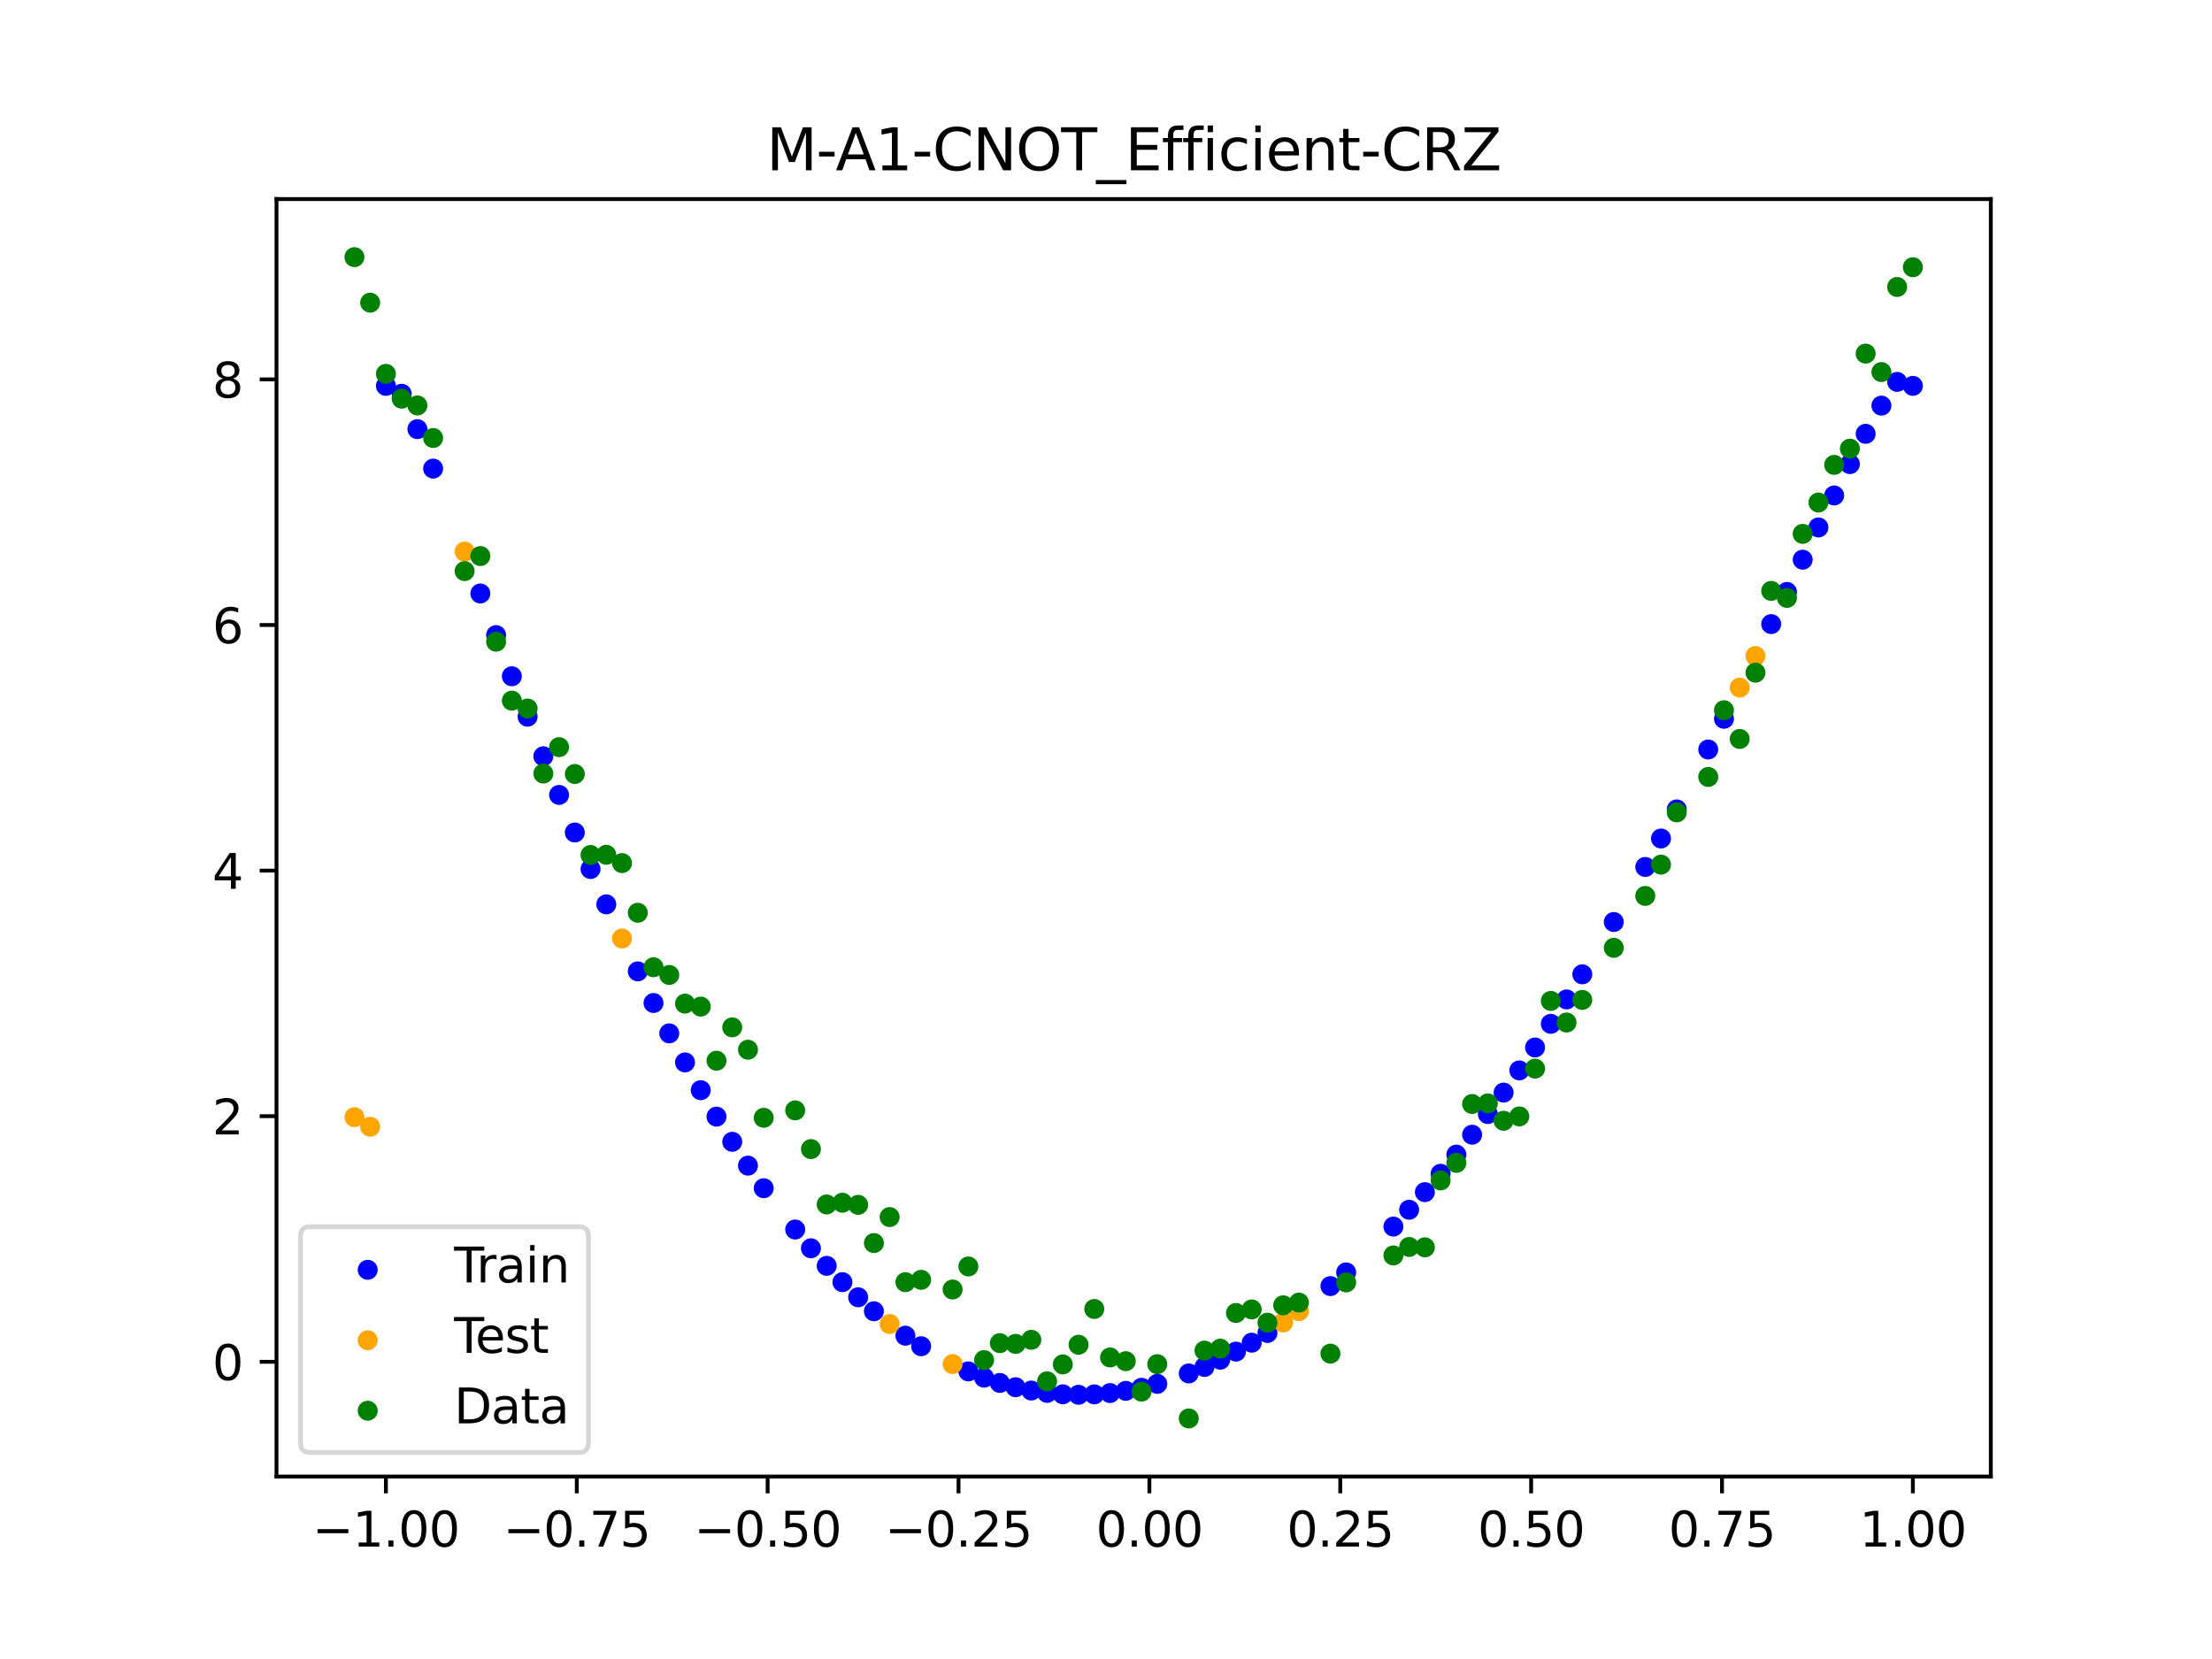 <?xml version="1.0" encoding="utf-8" standalone="no"?>
<!DOCTYPE svg PUBLIC "-//W3C//DTD SVG 1.1//EN"
  "http://www.w3.org/Graphics/SVG/1.1/DTD/svg11.dtd">
<svg xmlns:xlink="http://www.w3.org/1999/xlink" width="460.8pt" height="345.6pt" viewBox="0 0 460.8 345.6" xmlns="http://www.w3.org/2000/svg" version="1.1">
 <defs>
  <style type="text/css">*{stroke-linejoin: round; stroke-linecap: butt}</style>
 </defs>
 <g id="figure_1">
  <g id="patch_1">
   <path d="M 0 345.6 
L 460.8 345.6 
L 460.8 0 
L 0 0 
z
" style="fill: #ffffff"/>
  </g>
  <g id="axes_1">
   <g id="patch_2">
    <path d="M 57.6 307.584 
L 414.72 307.584 
L 414.72 41.472 
L 57.6 41.472 
z
" style="fill: #ffffff"/>
   </g>
   <g id="PathCollection_1">
    <defs>
     <path id="ma621518a55" d="M 0 1.581 
C 0.419 1.581 0.822 1.415 1.118 1.118 
C 1.415 0.822 1.581 0.419 1.581 0 
C 1.581 -0.419 1.415 -0.822 1.118 -1.118 
C 0.822 -1.415 0.419 -1.581 0 -1.581 
C -0.419 -1.581 -0.822 -1.415 -1.118 -1.118 
C -1.415 -0.822 -1.581 -0.419 -1.581 0 
C -1.581 0.419 -1.415 0.822 -1.118 1.118 
C -0.822 1.415 -0.419 1.581 0 1.581 
z
" style="stroke: #0000ff"/>
    </defs>
    <g clip-path="url(#p4927911673)">
     <use xlink:href="#ma621518a55" x="208.286" y="288.093" style="fill: #0000ff; stroke: #0000ff"/>
     <use xlink:href="#ma621518a55" x="83.671" y="82.032" style="fill: #0000ff; stroke: #0000ff"/>
     <use xlink:href="#ma621518a55" x="349.297" y="168.613" style="fill: #0000ff; stroke: #0000ff"/>
     <use xlink:href="#ma621518a55" x="149.258" y="232.615" style="fill: #0000ff; stroke: #0000ff"/>
     <use xlink:href="#ma621518a55" x="293.548" y="252.014" style="fill: #0000ff; stroke: #0000ff"/>
     <use xlink:href="#ma621518a55" x="319.783" y="218.21" style="fill: #0000ff; stroke: #0000ff"/>
     <use xlink:href="#ma621518a55" x="254.196" y="283.251" style="fill: #0000ff; stroke: #0000ff"/>
     <use xlink:href="#ma621518a55" x="342.739" y="180.605" style="fill: #0000ff; stroke: #0000ff"/>
     <use xlink:href="#ma621518a55" x="142.699" y="221.322" style="fill: #0000ff; stroke: #0000ff"/>
     <use xlink:href="#ma621518a55" x="175.492" y="267.099" style="fill: #0000ff; stroke: #0000ff"/>
     <use xlink:href="#ma621518a55" x="250.917" y="284.767" style="fill: #0000ff; stroke: #0000ff"/>
     <use xlink:href="#ma621518a55" x="155.816" y="242.825" style="fill: #0000ff; stroke: #0000ff"/>
     <use xlink:href="#ma621518a55" x="86.95" y="89.395" style="fill: #0000ff; stroke: #0000ff"/>
     <use xlink:href="#ma621518a55" x="123.023" y="181.031" style="fill: #0000ff; stroke: #0000ff"/>
     <use xlink:href="#ma621518a55" x="313.224" y="227.608" style="fill: #0000ff; stroke: #0000ff"/>
     <use xlink:href="#ma621518a55" x="100.067" y="123.633" style="fill: #0000ff; stroke: #0000ff"/>
     <use xlink:href="#ma621518a55" x="132.861" y="202.355" style="fill: #0000ff; stroke: #0000ff"/>
     <use xlink:href="#ma621518a55" x="182.051" y="273.156" style="fill: #0000ff; stroke: #0000ff"/>
     <use xlink:href="#ma621518a55" x="382.091" y="103.217" style="fill: #0000ff; stroke: #0000ff"/>
     <use xlink:href="#ma621518a55" x="188.61" y="278.249" style="fill: #0000ff; stroke: #0000ff"/>
     <use xlink:href="#ma621518a55" x="247.638" y="286.112" style="fill: #0000ff; stroke: #0000ff"/>
     <use xlink:href="#ma621518a55" x="300.107" y="244.518" style="fill: #0000ff; stroke: #0000ff"/>
     <use xlink:href="#ma621518a55" x="152.537" y="237.855" style="fill: #0000ff; stroke: #0000ff"/>
     <use xlink:href="#ma621518a55" x="205.006" y="286.994" style="fill: #0000ff; stroke: #0000ff"/>
     <use xlink:href="#ma621518a55" x="306.666" y="236.38" style="fill: #0000ff; stroke: #0000ff"/>
     <use xlink:href="#ma621518a55" x="280.431" y="265.063" style="fill: #0000ff; stroke: #0000ff"/>
     <use xlink:href="#ma621518a55" x="90.229" y="97.618" style="fill: #0000ff; stroke: #0000ff"/>
     <use xlink:href="#ma621518a55" x="326.342" y="208.198" style="fill: #0000ff; stroke: #0000ff"/>
     <use xlink:href="#ma621518a55" x="296.828" y="248.346" style="fill: #0000ff; stroke: #0000ff"/>
     <use xlink:href="#ma621518a55" x="165.654" y="256.133" style="fill: #0000ff; stroke: #0000ff"/>
     <use xlink:href="#ma621518a55" x="231.241" y="290.198" style="fill: #0000ff; stroke: #0000ff"/>
     <use xlink:href="#ma621518a55" x="277.152" y="267.917" style="fill: #0000ff; stroke: #0000ff"/>
     <use xlink:href="#ma621518a55" x="106.626" y="140.877" style="fill: #0000ff; stroke: #0000ff"/>
     <use xlink:href="#ma621518a55" x="172.213" y="263.698" style="fill: #0000ff; stroke: #0000ff"/>
     <use xlink:href="#ma621518a55" x="346.018" y="174.672" style="fill: #0000ff; stroke: #0000ff"/>
     <use xlink:href="#ma621518a55" x="309.945" y="232.072" style="fill: #0000ff; stroke: #0000ff"/>
     <use xlink:href="#ma621518a55" x="359.135" y="149.735" style="fill: #0000ff; stroke: #0000ff"/>
     <use xlink:href="#ma621518a55" x="116.464" y="165.595" style="fill: #0000ff; stroke: #0000ff"/>
     <use xlink:href="#ma621518a55" x="103.347" y="132.309" style="fill: #0000ff; stroke: #0000ff"/>
     <use xlink:href="#ma621518a55" x="159.096" y="247.526" style="fill: #0000ff; stroke: #0000ff"/>
     <use xlink:href="#ma621518a55" x="119.743" y="173.428" style="fill: #0000ff; stroke: #0000ff"/>
     <use xlink:href="#ma621518a55" x="178.772" y="270.25" style="fill: #0000ff; stroke: #0000ff"/>
     <use xlink:href="#ma621518a55" x="241.079" y="288.28" style="fill: #0000ff; stroke: #0000ff"/>
     <use xlink:href="#ma621518a55" x="145.978" y="227.104" style="fill: #0000ff; stroke: #0000ff"/>
     <use xlink:href="#ma621518a55" x="168.934" y="260.044" style="fill: #0000ff; stroke: #0000ff"/>
     <use xlink:href="#ma621518a55" x="329.621" y="202.967" style="fill: #0000ff; stroke: #0000ff"/>
     <use xlink:href="#ma621518a55" x="264.034" y="277.681" style="fill: #0000ff; stroke: #0000ff"/>
     <use xlink:href="#ma621518a55" x="391.929" y="84.496" style="fill: #0000ff; stroke: #0000ff"/>
     <use xlink:href="#ma621518a55" x="336.18" y="192.068" style="fill: #0000ff; stroke: #0000ff"/>
     <use xlink:href="#ma621518a55" x="316.504" y="222.986" style="fill: #0000ff; stroke: #0000ff"/>
     <use xlink:href="#ma621518a55" x="191.889" y="280.445" style="fill: #0000ff; stroke: #0000ff"/>
     <use xlink:href="#ma621518a55" x="368.973" y="130.01" style="fill: #0000ff; stroke: #0000ff"/>
     <use xlink:href="#ma621518a55" x="398.487" y="80.383" style="fill: #0000ff; stroke: #0000ff"/>
     <use xlink:href="#ma621518a55" x="234.52" y="289.739" style="fill: #0000ff; stroke: #0000ff"/>
     <use xlink:href="#ma621518a55" x="109.905" y="149.299" style="fill: #0000ff; stroke: #0000ff"/>
     <use xlink:href="#ma621518a55" x="323.062" y="213.28" style="fill: #0000ff; stroke: #0000ff"/>
     <use xlink:href="#ma621518a55" x="126.302" y="188.392" style="fill: #0000ff; stroke: #0000ff"/>
     <use xlink:href="#ma621518a55" x="388.649" y="90.371" style="fill: #0000ff; stroke: #0000ff"/>
     <use xlink:href="#ma621518a55" x="227.962" y="290.473" style="fill: #0000ff; stroke: #0000ff"/>
     <use xlink:href="#ma621518a55" x="113.185" y="157.546" style="fill: #0000ff; stroke: #0000ff"/>
     <use xlink:href="#ma621518a55" x="260.755" y="279.706" style="fill: #0000ff; stroke: #0000ff"/>
     <use xlink:href="#ma621518a55" x="80.391" y="80.383" style="fill: #0000ff; stroke: #0000ff"/>
     <use xlink:href="#ma621518a55" x="139.42" y="215.268" style="fill: #0000ff; stroke: #0000ff"/>
     <use xlink:href="#ma621518a55" x="378.811" y="109.877" style="fill: #0000ff; stroke: #0000ff"/>
     <use xlink:href="#ma621518a55" x="375.532" y="116.591" style="fill: #0000ff; stroke: #0000ff"/>
     <use xlink:href="#ma621518a55" x="237.8" y="289.099" style="fill: #0000ff; stroke: #0000ff"/>
     <use xlink:href="#ma621518a55" x="290.269" y="255.52" style="fill: #0000ff; stroke: #0000ff"/>
     <use xlink:href="#ma621518a55" x="211.565" y="288.986" style="fill: #0000ff; stroke: #0000ff"/>
     <use xlink:href="#ma621518a55" x="136.14" y="208.945" style="fill: #0000ff; stroke: #0000ff"/>
     <use xlink:href="#ma621518a55" x="395.208" y="79.553" style="fill: #0000ff; stroke: #0000ff"/>
     <use xlink:href="#ma621518a55" x="385.37" y="96.679" style="fill: #0000ff; stroke: #0000ff"/>
     <use xlink:href="#ma621518a55" x="303.386" y="240.528" style="fill: #0000ff; stroke: #0000ff"/>
     <use xlink:href="#ma621518a55" x="224.682" y="290.561" style="fill: #0000ff; stroke: #0000ff"/>
     <use xlink:href="#ma621518a55" x="372.253" y="123.313" style="fill: #0000ff; stroke: #0000ff"/>
     <use xlink:href="#ma621518a55" x="257.476" y="281.563" style="fill: #0000ff; stroke: #0000ff"/>
     <use xlink:href="#ma621518a55" x="221.403" y="290.459" style="fill: #0000ff; stroke: #0000ff"/>
     <use xlink:href="#ma621518a55" x="355.856" y="156.136" style="fill: #0000ff; stroke: #0000ff"/>
     <use xlink:href="#ma621518a55" x="201.727" y="285.683" style="fill: #0000ff; stroke: #0000ff"/>
     <use xlink:href="#ma621518a55" x="214.844" y="289.675" style="fill: #0000ff; stroke: #0000ff"/>
     <use xlink:href="#ma621518a55" x="218.124" y="290.165" style="fill: #0000ff; stroke: #0000ff"/>
    </g>
   </g>
   <g id="PathCollection_2">
    <defs>
     <path id="m11b0fddae6" d="M 0 1.581 
C 0.419 1.581 0.822 1.415 1.118 1.118 
C 1.415 0.822 1.581 0.419 1.581 0 
C 1.581 -0.419 1.415 -0.822 1.118 -1.118 
C 0.822 -1.415 0.419 -1.581 0 -1.581 
C -0.419 -1.581 -0.822 -1.415 -1.118 -1.118 
C -1.415 -0.822 -1.581 -0.419 -1.581 0 
C -1.581 0.419 -1.415 0.822 -1.118 1.118 
C -0.822 1.415 -0.419 1.581 0 1.581 
z
" style="stroke: #ffa500"/>
    </defs>
    <g clip-path="url(#p4927911673)">
     <use xlink:href="#m11b0fddae6" x="198.448" y="284.158" style="fill: #ffa500; stroke: #ffa500"/>
     <use xlink:href="#m11b0fddae6" x="365.694" y="136.658" style="fill: #ffa500; stroke: #ffa500"/>
     <use xlink:href="#m11b0fddae6" x="73.833" y="232.729" style="fill: #ffa500; stroke: #ffa500"/>
     <use xlink:href="#m11b0fddae6" x="96.788" y="114.902" style="fill: #ffa500; stroke: #ffa500"/>
     <use xlink:href="#m11b0fddae6" x="267.314" y="275.489" style="fill: #ffa500; stroke: #ffa500"/>
     <use xlink:href="#m11b0fddae6" x="129.581" y="195.503" style="fill: #ffa500; stroke: #ffa500"/>
     <use xlink:href="#m11b0fddae6" x="185.33" y="275.821" style="fill: #ffa500; stroke: #ffa500"/>
     <use xlink:href="#m11b0fddae6" x="270.593" y="273.13" style="fill: #ffa500; stroke: #ffa500"/>
     <use xlink:href="#m11b0fddae6" x="77.112" y="234.73" style="fill: #ffa500; stroke: #ffa500"/>
     <use xlink:href="#m11b0fddae6" x="362.415" y="143.238" style="fill: #ffa500; stroke: #ffa500"/>
    </g>
   </g>
   <g id="PathCollection_3">
    <defs>
     <path id="m8340be4871" d="M 0 1.581 
C 0.419 1.581 0.822 1.415 1.118 1.118 
C 1.415 0.822 1.581 0.419 1.581 0 
C 1.581 -0.419 1.415 -0.822 1.118 -1.118 
C 0.822 -1.415 0.419 -1.581 0 -1.581 
C -0.419 -1.581 -0.822 -1.415 -1.118 -1.118 
C -1.415 -0.822 -1.581 -0.419 -1.581 0 
C -1.581 0.419 -1.415 0.822 -1.118 1.118 
C -0.822 1.415 -0.419 1.581 0 1.581 
z
" style="stroke: #008000"/>
    </defs>
    <g clip-path="url(#p4927911673)">
     <use xlink:href="#m8340be4871" x="208.286" y="279.798" style="fill: #008000; stroke: #008000"/>
     <use xlink:href="#m8340be4871" x="83.671" y="83.047" style="fill: #008000; stroke: #008000"/>
     <use xlink:href="#m8340be4871" x="349.297" y="169.235" style="fill: #008000; stroke: #008000"/>
     <use xlink:href="#m8340be4871" x="149.258" y="220.967" style="fill: #008000; stroke: #008000"/>
     <use xlink:href="#m8340be4871" x="293.548" y="259.766" style="fill: #008000; stroke: #008000"/>
     <use xlink:href="#m8340be4871" x="319.783" y="222.609" style="fill: #008000; stroke: #008000"/>
     <use xlink:href="#m8340be4871" x="254.196" y="280.945" style="fill: #008000; stroke: #008000"/>
     <use xlink:href="#m8340be4871" x="342.739" y="186.636" style="fill: #008000; stroke: #008000"/>
     <use xlink:href="#m8340be4871" x="142.699" y="209.073" style="fill: #008000; stroke: #008000"/>
     <use xlink:href="#m8340be4871" x="175.492" y="250.548" style="fill: #008000; stroke: #008000"/>
     <use xlink:href="#m8340be4871" x="250.917" y="281.357" style="fill: #008000; stroke: #008000"/>
     <use xlink:href="#m8340be4871" x="155.816" y="218.675" style="fill: #008000; stroke: #008000"/>
     <use xlink:href="#m8340be4871" x="86.95" y="84.461" style="fill: #008000; stroke: #008000"/>
     <use xlink:href="#m8340be4871" x="123.023" y="178.109" style="fill: #008000; stroke: #008000"/>
     <use xlink:href="#m8340be4871" x="313.224" y="233.476" style="fill: #008000; stroke: #008000"/>
     <use xlink:href="#m8340be4871" x="100.067" y="115.838" style="fill: #008000; stroke: #008000"/>
     <use xlink:href="#m8340be4871" x="132.861" y="190.145" style="fill: #008000; stroke: #008000"/>
     <use xlink:href="#m8340be4871" x="182.051" y="258.951" style="fill: #008000; stroke: #008000"/>
     <use xlink:href="#m8340be4871" x="382.091" y="96.844" style="fill: #008000; stroke: #008000"/>
     <use xlink:href="#m8340be4871" x="188.61" y="267.097" style="fill: #008000; stroke: #008000"/>
     <use xlink:href="#m8340be4871" x="247.638" y="295.488" style="fill: #008000; stroke: #008000"/>
     <use xlink:href="#m8340be4871" x="300.107" y="245.907" style="fill: #008000; stroke: #008000"/>
     <use xlink:href="#m8340be4871" x="152.537" y="214.021" style="fill: #008000; stroke: #008000"/>
     <use xlink:href="#m8340be4871" x="205.006" y="283.329" style="fill: #008000; stroke: #008000"/>
     <use xlink:href="#m8340be4871" x="306.666" y="229.986" style="fill: #008000; stroke: #008000"/>
     <use xlink:href="#m8340be4871" x="280.431" y="267.148" style="fill: #008000; stroke: #008000"/>
     <use xlink:href="#m8340be4871" x="90.229" y="91.238" style="fill: #008000; stroke: #008000"/>
     <use xlink:href="#m8340be4871" x="326.342" y="213.009" style="fill: #008000; stroke: #008000"/>
     <use xlink:href="#m8340be4871" x="296.828" y="259.841" style="fill: #008000; stroke: #008000"/>
     <use xlink:href="#m8340be4871" x="165.654" y="231.312" style="fill: #008000; stroke: #008000"/>
     <use xlink:href="#m8340be4871" x="231.241" y="282.785" style="fill: #008000; stroke: #008000"/>
     <use xlink:href="#m8340be4871" x="277.152" y="281.988" style="fill: #008000; stroke: #008000"/>
     <use xlink:href="#m8340be4871" x="106.626" y="145.957" style="fill: #008000; stroke: #008000"/>
     <use xlink:href="#m8340be4871" x="172.213" y="250.909" style="fill: #008000; stroke: #008000"/>
     <use xlink:href="#m8340be4871" x="346.018" y="180.121" style="fill: #008000; stroke: #008000"/>
     <use xlink:href="#m8340be4871" x="309.945" y="229.858" style="fill: #008000; stroke: #008000"/>
     <use xlink:href="#m8340be4871" x="359.135" y="147.953" style="fill: #008000; stroke: #008000"/>
     <use xlink:href="#m8340be4871" x="116.464" y="155.642" style="fill: #008000; stroke: #008000"/>
     <use xlink:href="#m8340be4871" x="103.347" y="133.681" style="fill: #008000; stroke: #008000"/>
     <use xlink:href="#m8340be4871" x="159.096" y="232.856" style="fill: #008000; stroke: #008000"/>
     <use xlink:href="#m8340be4871" x="119.743" y="161.234" style="fill: #008000; stroke: #008000"/>
     <use xlink:href="#m8340be4871" x="178.772" y="250.991" style="fill: #008000; stroke: #008000"/>
     <use xlink:href="#m8340be4871" x="241.079" y="284.178" style="fill: #008000; stroke: #008000"/>
     <use xlink:href="#m8340be4871" x="145.978" y="209.694" style="fill: #008000; stroke: #008000"/>
     <use xlink:href="#m8340be4871" x="168.934" y="239.376" style="fill: #008000; stroke: #008000"/>
     <use xlink:href="#m8340be4871" x="329.621" y="208.299" style="fill: #008000; stroke: #008000"/>
     <use xlink:href="#m8340be4871" x="264.034" y="275.541" style="fill: #008000; stroke: #008000"/>
     <use xlink:href="#m8340be4871" x="391.929" y="77.507" style="fill: #008000; stroke: #008000"/>
     <use xlink:href="#m8340be4871" x="336.18" y="197.449" style="fill: #008000; stroke: #008000"/>
     <use xlink:href="#m8340be4871" x="316.504" y="232.571" style="fill: #008000; stroke: #008000"/>
     <use xlink:href="#m8340be4871" x="191.889" y="266.612" style="fill: #008000; stroke: #008000"/>
     <use xlink:href="#m8340be4871" x="368.973" y="123.096" style="fill: #008000; stroke: #008000"/>
     <use xlink:href="#m8340be4871" x="398.487" y="55.672" style="fill: #008000; stroke: #008000"/>
     <use xlink:href="#m8340be4871" x="234.52" y="283.56" style="fill: #008000; stroke: #008000"/>
     <use xlink:href="#m8340be4871" x="109.905" y="147.599" style="fill: #008000; stroke: #008000"/>
     <use xlink:href="#m8340be4871" x="323.062" y="208.507" style="fill: #008000; stroke: #008000"/>
     <use xlink:href="#m8340be4871" x="126.302" y="178.07" style="fill: #008000; stroke: #008000"/>
     <use xlink:href="#m8340be4871" x="388.649" y="73.667" style="fill: #008000; stroke: #008000"/>
     <use xlink:href="#m8340be4871" x="227.962" y="272.682" style="fill: #008000; stroke: #008000"/>
     <use xlink:href="#m8340be4871" x="113.185" y="161.141" style="fill: #008000; stroke: #008000"/>
     <use xlink:href="#m8340be4871" x="260.755" y="272.778" style="fill: #008000; stroke: #008000"/>
     <use xlink:href="#m8340be4871" x="80.391" y="77.883" style="fill: #008000; stroke: #008000"/>
     <use xlink:href="#m8340be4871" x="139.42" y="203.102" style="fill: #008000; stroke: #008000"/>
     <use xlink:href="#m8340be4871" x="378.811" y="104.684" style="fill: #008000; stroke: #008000"/>
     <use xlink:href="#m8340be4871" x="375.532" y="111.216" style="fill: #008000; stroke: #008000"/>
     <use xlink:href="#m8340be4871" x="237.8" y="289.903" style="fill: #008000; stroke: #008000"/>
     <use xlink:href="#m8340be4871" x="290.269" y="261.533" style="fill: #008000; stroke: #008000"/>
     <use xlink:href="#m8340be4871" x="211.565" y="279.954" style="fill: #008000; stroke: #008000"/>
     <use xlink:href="#m8340be4871" x="136.14" y="201.496" style="fill: #008000; stroke: #008000"/>
     <use xlink:href="#m8340be4871" x="395.208" y="59.781" style="fill: #008000; stroke: #008000"/>
     <use xlink:href="#m8340be4871" x="385.37" y="93.463" style="fill: #008000; stroke: #008000"/>
     <use xlink:href="#m8340be4871" x="303.386" y="242.242" style="fill: #008000; stroke: #008000"/>
     <use xlink:href="#m8340be4871" x="224.682" y="280.135" style="fill: #008000; stroke: #008000"/>
     <use xlink:href="#m8340be4871" x="372.253" y="124.552" style="fill: #008000; stroke: #008000"/>
     <use xlink:href="#m8340be4871" x="257.476" y="273.52" style="fill: #008000; stroke: #008000"/>
     <use xlink:href="#m8340be4871" x="221.403" y="284.229" style="fill: #008000; stroke: #008000"/>
     <use xlink:href="#m8340be4871" x="355.856" y="161.851" style="fill: #008000; stroke: #008000"/>
     <use xlink:href="#m8340be4871" x="201.727" y="263.828" style="fill: #008000; stroke: #008000"/>
     <use xlink:href="#m8340be4871" x="214.844" y="279.105" style="fill: #008000; stroke: #008000"/>
     <use xlink:href="#m8340be4871" x="218.124" y="287.758" style="fill: #008000; stroke: #008000"/>
    </g>
   </g>
   <g id="PathCollection_4">
    <g clip-path="url(#p4927911673)">
     <use xlink:href="#m8340be4871" x="198.448" y="268.627" style="fill: #008000; stroke: #008000"/>
     <use xlink:href="#m8340be4871" x="365.694" y="140.127" style="fill: #008000; stroke: #008000"/>
     <use xlink:href="#m8340be4871" x="73.833" y="53.568" style="fill: #008000; stroke: #008000"/>
     <use xlink:href="#m8340be4871" x="96.788" y="118.971" style="fill: #008000; stroke: #008000"/>
     <use xlink:href="#m8340be4871" x="267.314" y="271.918" style="fill: #008000; stroke: #008000"/>
     <use xlink:href="#m8340be4871" x="129.581" y="179.797" style="fill: #008000; stroke: #008000"/>
     <use xlink:href="#m8340be4871" x="185.33" y="253.537" style="fill: #008000; stroke: #008000"/>
     <use xlink:href="#m8340be4871" x="270.593" y="271.354" style="fill: #008000; stroke: #008000"/>
     <use xlink:href="#m8340be4871" x="77.112" y="63.052" style="fill: #008000; stroke: #008000"/>
     <use xlink:href="#m8340be4871" x="362.415" y="153.936" style="fill: #008000; stroke: #008000"/>
    </g>
   </g>
   <g id="matplotlib.axis_1">
    <g id="xtick_1">
     <g id="line2d_1">
      <defs>
       <path id="m04c81ffd73" d="M 0 0 
L 0 3.5 
" style="stroke: #000000; stroke-width: 0.8"/>
      </defs>
      <g>
       <use xlink:href="#m04c81ffd73" x="80.391" y="307.584" style="stroke: #000000; stroke-width: 0.8"/>
      </g>
     </g>
     <g id="text_1">
      <!-- −1.00 -->
      <g transform="translate(65.069 322.182) scale(0.1 -0.1)">
       <defs>
        <path id="DejaVuSans-2212" d="M 678 2272 
L 4684 2272 
L 4684 1741 
L 678 1741 
L 678 2272 
z
" transform="scale(0.016)"/>
        <path id="DejaVuSans-31" d="M 794 531 
L 1825 531 
L 1825 4091 
L 703 3866 
L 703 4441 
L 1819 4666 
L 2450 4666 
L 2450 531 
L 3481 531 
L 3481 0 
L 794 0 
L 794 531 
z
" transform="scale(0.016)"/>
        <path id="DejaVuSans-2e" d="M 684 794 
L 1344 794 
L 1344 0 
L 684 0 
L 684 794 
z
" transform="scale(0.016)"/>
        <path id="DejaVuSans-30" d="M 2034 4250 
Q 1547 4250 1301 3770 
Q 1056 3291 1056 2328 
Q 1056 1369 1301 889 
Q 1547 409 2034 409 
Q 2525 409 2770 889 
Q 3016 1369 3016 2328 
Q 3016 3291 2770 3770 
Q 2525 4250 2034 4250 
z
M 2034 4750 
Q 2819 4750 3233 4129 
Q 3647 3509 3647 2328 
Q 3647 1150 3233 529 
Q 2819 -91 2034 -91 
Q 1250 -91 836 529 
Q 422 1150 422 2328 
Q 422 3509 836 4129 
Q 1250 4750 2034 4750 
z
" transform="scale(0.016)"/>
       </defs>
       <use xlink:href="#DejaVuSans-2212"/>
       <use xlink:href="#DejaVuSans-31" x="83.789"/>
       <use xlink:href="#DejaVuSans-2e" x="147.412"/>
       <use xlink:href="#DejaVuSans-30" x="179.199"/>
       <use xlink:href="#DejaVuSans-30" x="242.822"/>
      </g>
     </g>
    </g>
    <g id="xtick_2">
     <g id="line2d_2">
      <g>
       <use xlink:href="#m04c81ffd73" x="120.153" y="307.584" style="stroke: #000000; stroke-width: 0.8"/>
      </g>
     </g>
     <g id="text_2">
      <!-- −0.75 -->
      <g transform="translate(104.831 322.182) scale(0.1 -0.1)">
       <defs>
        <path id="DejaVuSans-37" d="M 525 4666 
L 3525 4666 
L 3525 4397 
L 1831 0 
L 1172 0 
L 2766 4134 
L 525 4134 
L 525 4666 
z
" transform="scale(0.016)"/>
        <path id="DejaVuSans-35" d="M 691 4666 
L 3169 4666 
L 3169 4134 
L 1269 4134 
L 1269 2991 
Q 1406 3038 1543 3061 
Q 1681 3084 1819 3084 
Q 2600 3084 3056 2656 
Q 3513 2228 3513 1497 
Q 3513 744 3044 326 
Q 2575 -91 1722 -91 
Q 1428 -91 1123 -41 
Q 819 9 494 109 
L 494 744 
Q 775 591 1075 516 
Q 1375 441 1709 441 
Q 2250 441 2565 725 
Q 2881 1009 2881 1497 
Q 2881 1984 2565 2268 
Q 2250 2553 1709 2553 
Q 1456 2553 1204 2497 
Q 953 2441 691 2322 
L 691 4666 
z
" transform="scale(0.016)"/>
       </defs>
       <use xlink:href="#DejaVuSans-2212"/>
       <use xlink:href="#DejaVuSans-30" x="83.789"/>
       <use xlink:href="#DejaVuSans-2e" x="147.412"/>
       <use xlink:href="#DejaVuSans-37" x="179.199"/>
       <use xlink:href="#DejaVuSans-35" x="242.822"/>
      </g>
     </g>
    </g>
    <g id="xtick_3">
     <g id="line2d_3">
      <g>
       <use xlink:href="#m04c81ffd73" x="159.915" y="307.584" style="stroke: #000000; stroke-width: 0.8"/>
      </g>
     </g>
     <g id="text_3">
      <!-- −0.50 -->
      <g transform="translate(144.593 322.182) scale(0.1 -0.1)">
       <use xlink:href="#DejaVuSans-2212"/>
       <use xlink:href="#DejaVuSans-30" x="83.789"/>
       <use xlink:href="#DejaVuSans-2e" x="147.412"/>
       <use xlink:href="#DejaVuSans-35" x="179.199"/>
       <use xlink:href="#DejaVuSans-30" x="242.822"/>
      </g>
     </g>
    </g>
    <g id="xtick_4">
     <g id="line2d_4">
      <g>
       <use xlink:href="#m04c81ffd73" x="199.677" y="307.584" style="stroke: #000000; stroke-width: 0.8"/>
      </g>
     </g>
     <g id="text_4">
      <!-- −0.25 -->
      <g transform="translate(184.355 322.182) scale(0.1 -0.1)">
       <defs>
        <path id="DejaVuSans-32" d="M 1228 531 
L 3431 531 
L 3431 0 
L 469 0 
L 469 531 
Q 828 903 1448 1529 
Q 2069 2156 2228 2338 
Q 2531 2678 2651 2914 
Q 2772 3150 2772 3378 
Q 2772 3750 2511 3984 
Q 2250 4219 1831 4219 
Q 1534 4219 1204 4116 
Q 875 4013 500 3803 
L 500 4441 
Q 881 4594 1212 4672 
Q 1544 4750 1819 4750 
Q 2544 4750 2975 4387 
Q 3406 4025 3406 3419 
Q 3406 3131 3298 2873 
Q 3191 2616 2906 2266 
Q 2828 2175 2409 1742 
Q 1991 1309 1228 531 
z
" transform="scale(0.016)"/>
       </defs>
       <use xlink:href="#DejaVuSans-2212"/>
       <use xlink:href="#DejaVuSans-30" x="83.789"/>
       <use xlink:href="#DejaVuSans-2e" x="147.412"/>
       <use xlink:href="#DejaVuSans-32" x="179.199"/>
       <use xlink:href="#DejaVuSans-35" x="242.822"/>
      </g>
     </g>
    </g>
    <g id="xtick_5">
     <g id="line2d_5">
      <g>
       <use xlink:href="#m04c81ffd73" x="239.439" y="307.584" style="stroke: #000000; stroke-width: 0.8"/>
      </g>
     </g>
     <g id="text_5">
      <!-- 0.00 -->
      <g transform="translate(228.307 322.182) scale(0.1 -0.1)">
       <use xlink:href="#DejaVuSans-30"/>
       <use xlink:href="#DejaVuSans-2e" x="63.623"/>
       <use xlink:href="#DejaVuSans-30" x="95.41"/>
       <use xlink:href="#DejaVuSans-30" x="159.033"/>
      </g>
     </g>
    </g>
    <g id="xtick_6">
     <g id="line2d_6">
      <g>
       <use xlink:href="#m04c81ffd73" x="279.201" y="307.584" style="stroke: #000000; stroke-width: 0.8"/>
      </g>
     </g>
     <g id="text_6">
      <!-- 0.25 -->
      <g transform="translate(268.069 322.182) scale(0.1 -0.1)">
       <use xlink:href="#DejaVuSans-30"/>
       <use xlink:href="#DejaVuSans-2e" x="63.623"/>
       <use xlink:href="#DejaVuSans-32" x="95.41"/>
       <use xlink:href="#DejaVuSans-35" x="159.033"/>
      </g>
     </g>
    </g>
    <g id="xtick_7">
     <g id="line2d_7">
      <g>
       <use xlink:href="#m04c81ffd73" x="318.963" y="307.584" style="stroke: #000000; stroke-width: 0.8"/>
      </g>
     </g>
     <g id="text_7">
      <!-- 0.50 -->
      <g transform="translate(307.83 322.182) scale(0.1 -0.1)">
       <use xlink:href="#DejaVuSans-30"/>
       <use xlink:href="#DejaVuSans-2e" x="63.623"/>
       <use xlink:href="#DejaVuSans-35" x="95.41"/>
       <use xlink:href="#DejaVuSans-30" x="159.033"/>
      </g>
     </g>
    </g>
    <g id="xtick_8">
     <g id="line2d_8">
      <g>
       <use xlink:href="#m04c81ffd73" x="358.725" y="307.584" style="stroke: #000000; stroke-width: 0.8"/>
      </g>
     </g>
     <g id="text_8">
      <!-- 0.75 -->
      <g transform="translate(347.592 322.182) scale(0.1 -0.1)">
       <use xlink:href="#DejaVuSans-30"/>
       <use xlink:href="#DejaVuSans-2e" x="63.623"/>
       <use xlink:href="#DejaVuSans-37" x="95.41"/>
       <use xlink:href="#DejaVuSans-35" x="159.033"/>
      </g>
     </g>
    </g>
    <g id="xtick_9">
     <g id="line2d_9">
      <g>
       <use xlink:href="#m04c81ffd73" x="398.487" y="307.584" style="stroke: #000000; stroke-width: 0.8"/>
      </g>
     </g>
     <g id="text_9">
      <!-- 1.00 -->
      <g transform="translate(387.354 322.182) scale(0.1 -0.1)">
       <use xlink:href="#DejaVuSans-31"/>
       <use xlink:href="#DejaVuSans-2e" x="63.623"/>
       <use xlink:href="#DejaVuSans-30" x="95.41"/>
       <use xlink:href="#DejaVuSans-30" x="159.033"/>
      </g>
     </g>
    </g>
   </g>
   <g id="matplotlib.axis_2">
    <g id="ytick_1">
     <g id="line2d_10">
      <defs>
       <path id="m6598f1e80a" d="M 0 0 
L -3.5 0 
" style="stroke: #000000; stroke-width: 0.8"/>
      </defs>
      <g>
       <use xlink:href="#m6598f1e80a" x="57.6" y="283.689" style="stroke: #000000; stroke-width: 0.8"/>
      </g>
     </g>
     <g id="text_10">
      <!-- 0 -->
      <g transform="translate(44.237 287.489) scale(0.1 -0.1)">
       <use xlink:href="#DejaVuSans-30"/>
      </g>
     </g>
    </g>
    <g id="ytick_2">
     <g id="line2d_11">
      <g>
       <use xlink:href="#m6598f1e80a" x="57.6" y="232.524" style="stroke: #000000; stroke-width: 0.8"/>
      </g>
     </g>
     <g id="text_11">
      <!-- 2 -->
      <g transform="translate(44.237 236.324) scale(0.1 -0.1)">
       <use xlink:href="#DejaVuSans-32"/>
      </g>
     </g>
    </g>
    <g id="ytick_3">
     <g id="line2d_12">
      <g>
       <use xlink:href="#m6598f1e80a" x="57.6" y="181.36" style="stroke: #000000; stroke-width: 0.8"/>
      </g>
     </g>
     <g id="text_12">
      <!-- 4 -->
      <g transform="translate(44.237 185.159) scale(0.1 -0.1)">
       <defs>
        <path id="DejaVuSans-34" d="M 2419 4116 
L 825 1625 
L 2419 1625 
L 2419 4116 
z
M 2253 4666 
L 3047 4666 
L 3047 1625 
L 3713 1625 
L 3713 1100 
L 3047 1100 
L 3047 0 
L 2419 0 
L 2419 1100 
L 313 1100 
L 313 1709 
L 2253 4666 
z
" transform="scale(0.016)"/>
       </defs>
       <use xlink:href="#DejaVuSans-34"/>
      </g>
     </g>
    </g>
    <g id="ytick_4">
     <g id="line2d_13">
      <g>
       <use xlink:href="#m6598f1e80a" x="57.6" y="130.195" style="stroke: #000000; stroke-width: 0.8"/>
      </g>
     </g>
     <g id="text_13">
      <!-- 6 -->
      <g transform="translate(44.237 133.994) scale(0.1 -0.1)">
       <defs>
        <path id="DejaVuSans-36" d="M 2113 2584 
Q 1688 2584 1439 2293 
Q 1191 2003 1191 1497 
Q 1191 994 1439 701 
Q 1688 409 2113 409 
Q 2538 409 2786 701 
Q 3034 994 3034 1497 
Q 3034 2003 2786 2293 
Q 2538 2584 2113 2584 
z
M 3366 4563 
L 3366 3988 
Q 3128 4100 2886 4159 
Q 2644 4219 2406 4219 
Q 1781 4219 1451 3797 
Q 1122 3375 1075 2522 
Q 1259 2794 1537 2939 
Q 1816 3084 2150 3084 
Q 2853 3084 3261 2657 
Q 3669 2231 3669 1497 
Q 3669 778 3244 343 
Q 2819 -91 2113 -91 
Q 1303 -91 875 529 
Q 447 1150 447 2328 
Q 447 3434 972 4092 
Q 1497 4750 2381 4750 
Q 2619 4750 2861 4703 
Q 3103 4656 3366 4563 
z
" transform="scale(0.016)"/>
       </defs>
       <use xlink:href="#DejaVuSans-36"/>
      </g>
     </g>
    </g>
    <g id="ytick_5">
     <g id="line2d_14">
      <g>
       <use xlink:href="#m6598f1e80a" x="57.6" y="79.03" style="stroke: #000000; stroke-width: 0.8"/>
      </g>
     </g>
     <g id="text_14">
      <!-- 8 -->
      <g transform="translate(44.237 82.829) scale(0.1 -0.1)">
       <defs>
        <path id="DejaVuSans-38" d="M 2034 2216 
Q 1584 2216 1326 1975 
Q 1069 1734 1069 1313 
Q 1069 891 1326 650 
Q 1584 409 2034 409 
Q 2484 409 2743 651 
Q 3003 894 3003 1313 
Q 3003 1734 2745 1975 
Q 2488 2216 2034 2216 
z
M 1403 2484 
Q 997 2584 770 2862 
Q 544 3141 544 3541 
Q 544 4100 942 4425 
Q 1341 4750 2034 4750 
Q 2731 4750 3128 4425 
Q 3525 4100 3525 3541 
Q 3525 3141 3298 2862 
Q 3072 2584 2669 2484 
Q 3125 2378 3379 2068 
Q 3634 1759 3634 1313 
Q 3634 634 3220 271 
Q 2806 -91 2034 -91 
Q 1263 -91 848 271 
Q 434 634 434 1313 
Q 434 1759 690 2068 
Q 947 2378 1403 2484 
z
M 1172 3481 
Q 1172 3119 1398 2916 
Q 1625 2713 2034 2713 
Q 2441 2713 2670 2916 
Q 2900 3119 2900 3481 
Q 2900 3844 2670 4047 
Q 2441 4250 2034 4250 
Q 1625 4250 1398 4047 
Q 1172 3844 1172 3481 
z
" transform="scale(0.016)"/>
       </defs>
       <use xlink:href="#DejaVuSans-38"/>
      </g>
     </g>
    </g>
   </g>
   <g id="patch_3">
    <path d="M 57.6 307.584 
L 57.6 41.472 
" style="fill: none; stroke: #000000; stroke-width: 0.8; stroke-linejoin: miter; stroke-linecap: square"/>
   </g>
   <g id="patch_4">
    <path d="M 414.72 307.584 
L 414.72 41.472 
" style="fill: none; stroke: #000000; stroke-width: 0.8; stroke-linejoin: miter; stroke-linecap: square"/>
   </g>
   <g id="patch_5">
    <path d="M 57.6 307.584 
L 414.72 307.584 
" style="fill: none; stroke: #000000; stroke-width: 0.8; stroke-linejoin: miter; stroke-linecap: square"/>
   </g>
   <g id="patch_6">
    <path d="M 57.6 41.472 
L 414.72 41.472 
" style="fill: none; stroke: #000000; stroke-width: 0.8; stroke-linejoin: miter; stroke-linecap: square"/>
   </g>
   <g id="text_15">
    <!-- M-A1-CNOT_Efficient-CRZ -->
    <g transform="translate(159.672 35.472) scale(0.12 -0.12)">
     <defs>
      <path id="DejaVuSans-4d" d="M 628 4666 
L 1569 4666 
L 2759 1491 
L 3956 4666 
L 4897 4666 
L 4897 0 
L 4281 0 
L 4281 4097 
L 3078 897 
L 2444 897 
L 1241 4097 
L 1241 0 
L 628 0 
L 628 4666 
z
" transform="scale(0.016)"/>
      <path id="DejaVuSans-2d" d="M 313 2009 
L 1997 2009 
L 1997 1497 
L 313 1497 
L 313 2009 
z
" transform="scale(0.016)"/>
      <path id="DejaVuSans-41" d="M 2188 4044 
L 1331 1722 
L 3047 1722 
L 2188 4044 
z
M 1831 4666 
L 2547 4666 
L 4325 0 
L 3669 0 
L 3244 1197 
L 1141 1197 
L 716 0 
L 50 0 
L 1831 4666 
z
" transform="scale(0.016)"/>
      <path id="DejaVuSans-43" d="M 4122 4306 
L 4122 3641 
Q 3803 3938 3442 4084 
Q 3081 4231 2675 4231 
Q 1875 4231 1450 3742 
Q 1025 3253 1025 2328 
Q 1025 1406 1450 917 
Q 1875 428 2675 428 
Q 3081 428 3442 575 
Q 3803 722 4122 1019 
L 4122 359 
Q 3791 134 3420 21 
Q 3050 -91 2638 -91 
Q 1578 -91 968 557 
Q 359 1206 359 2328 
Q 359 3453 968 4101 
Q 1578 4750 2638 4750 
Q 3056 4750 3426 4639 
Q 3797 4528 4122 4306 
z
" transform="scale(0.016)"/>
      <path id="DejaVuSans-4e" d="M 628 4666 
L 1478 4666 
L 3547 763 
L 3547 4666 
L 4159 4666 
L 4159 0 
L 3309 0 
L 1241 3903 
L 1241 0 
L 628 0 
L 628 4666 
z
" transform="scale(0.016)"/>
      <path id="DejaVuSans-4f" d="M 2522 4238 
Q 1834 4238 1429 3725 
Q 1025 3213 1025 2328 
Q 1025 1447 1429 934 
Q 1834 422 2522 422 
Q 3209 422 3611 934 
Q 4013 1447 4013 2328 
Q 4013 3213 3611 3725 
Q 3209 4238 2522 4238 
z
M 2522 4750 
Q 3503 4750 4090 4092 
Q 4678 3434 4678 2328 
Q 4678 1225 4090 567 
Q 3503 -91 2522 -91 
Q 1538 -91 948 565 
Q 359 1222 359 2328 
Q 359 3434 948 4092 
Q 1538 4750 2522 4750 
z
" transform="scale(0.016)"/>
      <path id="DejaVuSans-54" d="M -19 4666 
L 3928 4666 
L 3928 4134 
L 2272 4134 
L 2272 0 
L 1638 0 
L 1638 4134 
L -19 4134 
L -19 4666 
z
" transform="scale(0.016)"/>
      <path id="DejaVuSans-5f" d="M 3263 -1063 
L 3263 -1509 
L -63 -1509 
L -63 -1063 
L 3263 -1063 
z
" transform="scale(0.016)"/>
      <path id="DejaVuSans-45" d="M 628 4666 
L 3578 4666 
L 3578 4134 
L 1259 4134 
L 1259 2753 
L 3481 2753 
L 3481 2222 
L 1259 2222 
L 1259 531 
L 3634 531 
L 3634 0 
L 628 0 
L 628 4666 
z
" transform="scale(0.016)"/>
      <path id="DejaVuSans-66" d="M 2375 4863 
L 2375 4384 
L 1825 4384 
Q 1516 4384 1395 4259 
Q 1275 4134 1275 3809 
L 1275 3500 
L 2222 3500 
L 2222 3053 
L 1275 3053 
L 1275 0 
L 697 0 
L 697 3053 
L 147 3053 
L 147 3500 
L 697 3500 
L 697 3744 
Q 697 4328 969 4595 
Q 1241 4863 1831 4863 
L 2375 4863 
z
" transform="scale(0.016)"/>
      <path id="DejaVuSans-69" d="M 603 3500 
L 1178 3500 
L 1178 0 
L 603 0 
L 603 3500 
z
M 603 4863 
L 1178 4863 
L 1178 4134 
L 603 4134 
L 603 4863 
z
" transform="scale(0.016)"/>
      <path id="DejaVuSans-63" d="M 3122 3366 
L 3122 2828 
Q 2878 2963 2633 3030 
Q 2388 3097 2138 3097 
Q 1578 3097 1268 2742 
Q 959 2388 959 1747 
Q 959 1106 1268 751 
Q 1578 397 2138 397 
Q 2388 397 2633 464 
Q 2878 531 3122 666 
L 3122 134 
Q 2881 22 2623 -34 
Q 2366 -91 2075 -91 
Q 1284 -91 818 406 
Q 353 903 353 1747 
Q 353 2603 823 3093 
Q 1294 3584 2113 3584 
Q 2378 3584 2631 3529 
Q 2884 3475 3122 3366 
z
" transform="scale(0.016)"/>
      <path id="DejaVuSans-65" d="M 3597 1894 
L 3597 1613 
L 953 1613 
Q 991 1019 1311 708 
Q 1631 397 2203 397 
Q 2534 397 2845 478 
Q 3156 559 3463 722 
L 3463 178 
Q 3153 47 2828 -22 
Q 2503 -91 2169 -91 
Q 1331 -91 842 396 
Q 353 884 353 1716 
Q 353 2575 817 3079 
Q 1281 3584 2069 3584 
Q 2775 3584 3186 3129 
Q 3597 2675 3597 1894 
z
M 3022 2063 
Q 3016 2534 2758 2815 
Q 2500 3097 2075 3097 
Q 1594 3097 1305 2825 
Q 1016 2553 972 2059 
L 3022 2063 
z
" transform="scale(0.016)"/>
      <path id="DejaVuSans-6e" d="M 3513 2113 
L 3513 0 
L 2938 0 
L 2938 2094 
Q 2938 2591 2744 2837 
Q 2550 3084 2163 3084 
Q 1697 3084 1428 2787 
Q 1159 2491 1159 1978 
L 1159 0 
L 581 0 
L 581 3500 
L 1159 3500 
L 1159 2956 
Q 1366 3272 1645 3428 
Q 1925 3584 2291 3584 
Q 2894 3584 3203 3211 
Q 3513 2838 3513 2113 
z
" transform="scale(0.016)"/>
      <path id="DejaVuSans-74" d="M 1172 4494 
L 1172 3500 
L 2356 3500 
L 2356 3053 
L 1172 3053 
L 1172 1153 
Q 1172 725 1289 603 
Q 1406 481 1766 481 
L 2356 481 
L 2356 0 
L 1766 0 
Q 1100 0 847 248 
Q 594 497 594 1153 
L 594 3053 
L 172 3053 
L 172 3500 
L 594 3500 
L 594 4494 
L 1172 4494 
z
" transform="scale(0.016)"/>
      <path id="DejaVuSans-52" d="M 2841 2188 
Q 3044 2119 3236 1894 
Q 3428 1669 3622 1275 
L 4263 0 
L 3584 0 
L 2988 1197 
Q 2756 1666 2539 1819 
Q 2322 1972 1947 1972 
L 1259 1972 
L 1259 0 
L 628 0 
L 628 4666 
L 2053 4666 
Q 2853 4666 3247 4331 
Q 3641 3997 3641 3322 
Q 3641 2881 3436 2590 
Q 3231 2300 2841 2188 
z
M 1259 4147 
L 1259 2491 
L 2053 2491 
Q 2509 2491 2742 2702 
Q 2975 2913 2975 3322 
Q 2975 3731 2742 3939 
Q 2509 4147 2053 4147 
L 1259 4147 
z
" transform="scale(0.016)"/>
      <path id="DejaVuSans-5a" d="M 359 4666 
L 4025 4666 
L 4025 4184 
L 1075 531 
L 4097 531 
L 4097 0 
L 288 0 
L 288 481 
L 3238 4134 
L 359 4134 
L 359 4666 
z
" transform="scale(0.016)"/>
     </defs>
     <use xlink:href="#DejaVuSans-4d"/>
     <use xlink:href="#DejaVuSans-2d" x="86.279"/>
     <use xlink:href="#DejaVuSans-41" x="120.113"/>
     <use xlink:href="#DejaVuSans-31" x="188.521"/>
     <use xlink:href="#DejaVuSans-2d" x="252.145"/>
     <use xlink:href="#DejaVuSans-43" x="288.229"/>
     <use xlink:href="#DejaVuSans-4e" x="358.053"/>
     <use xlink:href="#DejaVuSans-4f" x="432.857"/>
     <use xlink:href="#DejaVuSans-54" x="511.568"/>
     <use xlink:href="#DejaVuSans-5f" x="572.652"/>
     <use xlink:href="#DejaVuSans-45" x="622.652"/>
     <use xlink:href="#DejaVuSans-66" x="685.836"/>
     <use xlink:href="#DejaVuSans-66" x="721.041"/>
     <use xlink:href="#DejaVuSans-69" x="756.246"/>
     <use xlink:href="#DejaVuSans-63" x="784.029"/>
     <use xlink:href="#DejaVuSans-69" x="839.01"/>
     <use xlink:href="#DejaVuSans-65" x="866.793"/>
     <use xlink:href="#DejaVuSans-6e" x="928.316"/>
     <use xlink:href="#DejaVuSans-74" x="991.695"/>
     <use xlink:href="#DejaVuSans-2d" x="1030.904"/>
     <use xlink:href="#DejaVuSans-43" x="1066.988"/>
     <use xlink:href="#DejaVuSans-52" x="1136.812"/>
     <use xlink:href="#DejaVuSans-5a" x="1206.295"/>
    </g>
   </g>
   <g id="legend_1">
    <g id="patch_7">
     <path d="M 64.6 302.584 
L 120.588 302.584 
Q 122.588 302.584 122.588 300.584 
L 122.588 257.55 
Q 122.588 255.55 120.588 255.55 
L 64.6 255.55 
Q 62.6 255.55 62.6 257.55 
L 62.6 300.584 
Q 62.6 302.584 64.6 302.584 
z
" style="fill: #ffffff; opacity: 0.8; stroke: #cccccc; stroke-linejoin: miter"/>
    </g>
    <g id="PathCollection_5">
     <g>
      <use xlink:href="#ma621518a55" x="76.6" y="264.523" style="fill: #0000ff; stroke: #0000ff"/>
     </g>
    </g>
    <g id="text_16">
     <!-- Train -->
     <g transform="translate(94.6 267.148) scale(0.1 -0.1)">
      <defs>
       <path id="DejaVuSans-72" d="M 2631 2963 
Q 2534 3019 2420 3045 
Q 2306 3072 2169 3072 
Q 1681 3072 1420 2755 
Q 1159 2438 1159 1844 
L 1159 0 
L 581 0 
L 581 3500 
L 1159 3500 
L 1159 2956 
Q 1341 3275 1631 3429 
Q 1922 3584 2338 3584 
Q 2397 3584 2469 3576 
Q 2541 3569 2628 3553 
L 2631 2963 
z
" transform="scale(0.016)"/>
       <path id="DejaVuSans-61" d="M 2194 1759 
Q 1497 1759 1228 1600 
Q 959 1441 959 1056 
Q 959 750 1161 570 
Q 1363 391 1709 391 
Q 2188 391 2477 730 
Q 2766 1069 2766 1631 
L 2766 1759 
L 2194 1759 
z
M 3341 1997 
L 3341 0 
L 2766 0 
L 2766 531 
Q 2569 213 2275 61 
Q 1981 -91 1556 -91 
Q 1019 -91 701 211 
Q 384 513 384 1019 
Q 384 1609 779 1909 
Q 1175 2209 1959 2209 
L 2766 2209 
L 2766 2266 
Q 2766 2663 2505 2880 
Q 2244 3097 1772 3097 
Q 1472 3097 1187 3025 
Q 903 2953 641 2809 
L 641 3341 
Q 956 3463 1253 3523 
Q 1550 3584 1831 3584 
Q 2591 3584 2966 3190 
Q 3341 2797 3341 1997 
z
" transform="scale(0.016)"/>
      </defs>
      <use xlink:href="#DejaVuSans-54"/>
      <use xlink:href="#DejaVuSans-72" x="46.334"/>
      <use xlink:href="#DejaVuSans-61" x="87.447"/>
      <use xlink:href="#DejaVuSans-69" x="148.727"/>
      <use xlink:href="#DejaVuSans-6e" x="176.51"/>
     </g>
    </g>
    <g id="PathCollection_6">
     <g>
      <use xlink:href="#m11b0fddae6" x="76.6" y="279.201" style="fill: #ffa500; stroke: #ffa500"/>
     </g>
    </g>
    <g id="text_17">
     <!-- Test -->
     <g transform="translate(94.6 281.826) scale(0.1 -0.1)">
      <defs>
       <path id="DejaVuSans-73" d="M 2834 3397 
L 2834 2853 
Q 2591 2978 2328 3040 
Q 2066 3103 1784 3103 
Q 1356 3103 1142 2972 
Q 928 2841 928 2578 
Q 928 2378 1081 2264 
Q 1234 2150 1697 2047 
L 1894 2003 
Q 2506 1872 2764 1633 
Q 3022 1394 3022 966 
Q 3022 478 2636 193 
Q 2250 -91 1575 -91 
Q 1294 -91 989 -36 
Q 684 19 347 128 
L 347 722 
Q 666 556 975 473 
Q 1284 391 1588 391 
Q 1994 391 2212 530 
Q 2431 669 2431 922 
Q 2431 1156 2273 1281 
Q 2116 1406 1581 1522 
L 1381 1569 
Q 847 1681 609 1914 
Q 372 2147 372 2553 
Q 372 3047 722 3315 
Q 1072 3584 1716 3584 
Q 2034 3584 2315 3537 
Q 2597 3491 2834 3397 
z
" transform="scale(0.016)"/>
      </defs>
      <use xlink:href="#DejaVuSans-54"/>
      <use xlink:href="#DejaVuSans-65" x="44.084"/>
      <use xlink:href="#DejaVuSans-73" x="105.607"/>
      <use xlink:href="#DejaVuSans-74" x="157.707"/>
     </g>
    </g>
    <g id="PathCollection_7">
     <g>
      <use xlink:href="#m8340be4871" x="76.6" y="293.879" style="fill: #008000; stroke: #008000"/>
     </g>
    </g>
    <g id="text_18">
     <!-- Data -->
     <g transform="translate(94.6 296.504) scale(0.1 -0.1)">
      <defs>
       <path id="DejaVuSans-44" d="M 1259 4147 
L 1259 519 
L 2022 519 
Q 2988 519 3436 956 
Q 3884 1394 3884 2338 
Q 3884 3275 3436 3711 
Q 2988 4147 2022 4147 
L 1259 4147 
z
M 628 4666 
L 1925 4666 
Q 3281 4666 3915 4102 
Q 4550 3538 4550 2338 
Q 4550 1131 3912 565 
Q 3275 0 1925 0 
L 628 0 
L 628 4666 
z
" transform="scale(0.016)"/>
      </defs>
      <use xlink:href="#DejaVuSans-44"/>
      <use xlink:href="#DejaVuSans-61" x="77.002"/>
      <use xlink:href="#DejaVuSans-74" x="138.281"/>
      <use xlink:href="#DejaVuSans-61" x="177.49"/>
     </g>
    </g>
   </g>
  </g>
 </g>
 <defs>
  <clipPath id="p4927911673">
   <rect x="57.6" y="41.472" width="357.12" height="266.112"/>
  </clipPath>
 </defs>
</svg>
